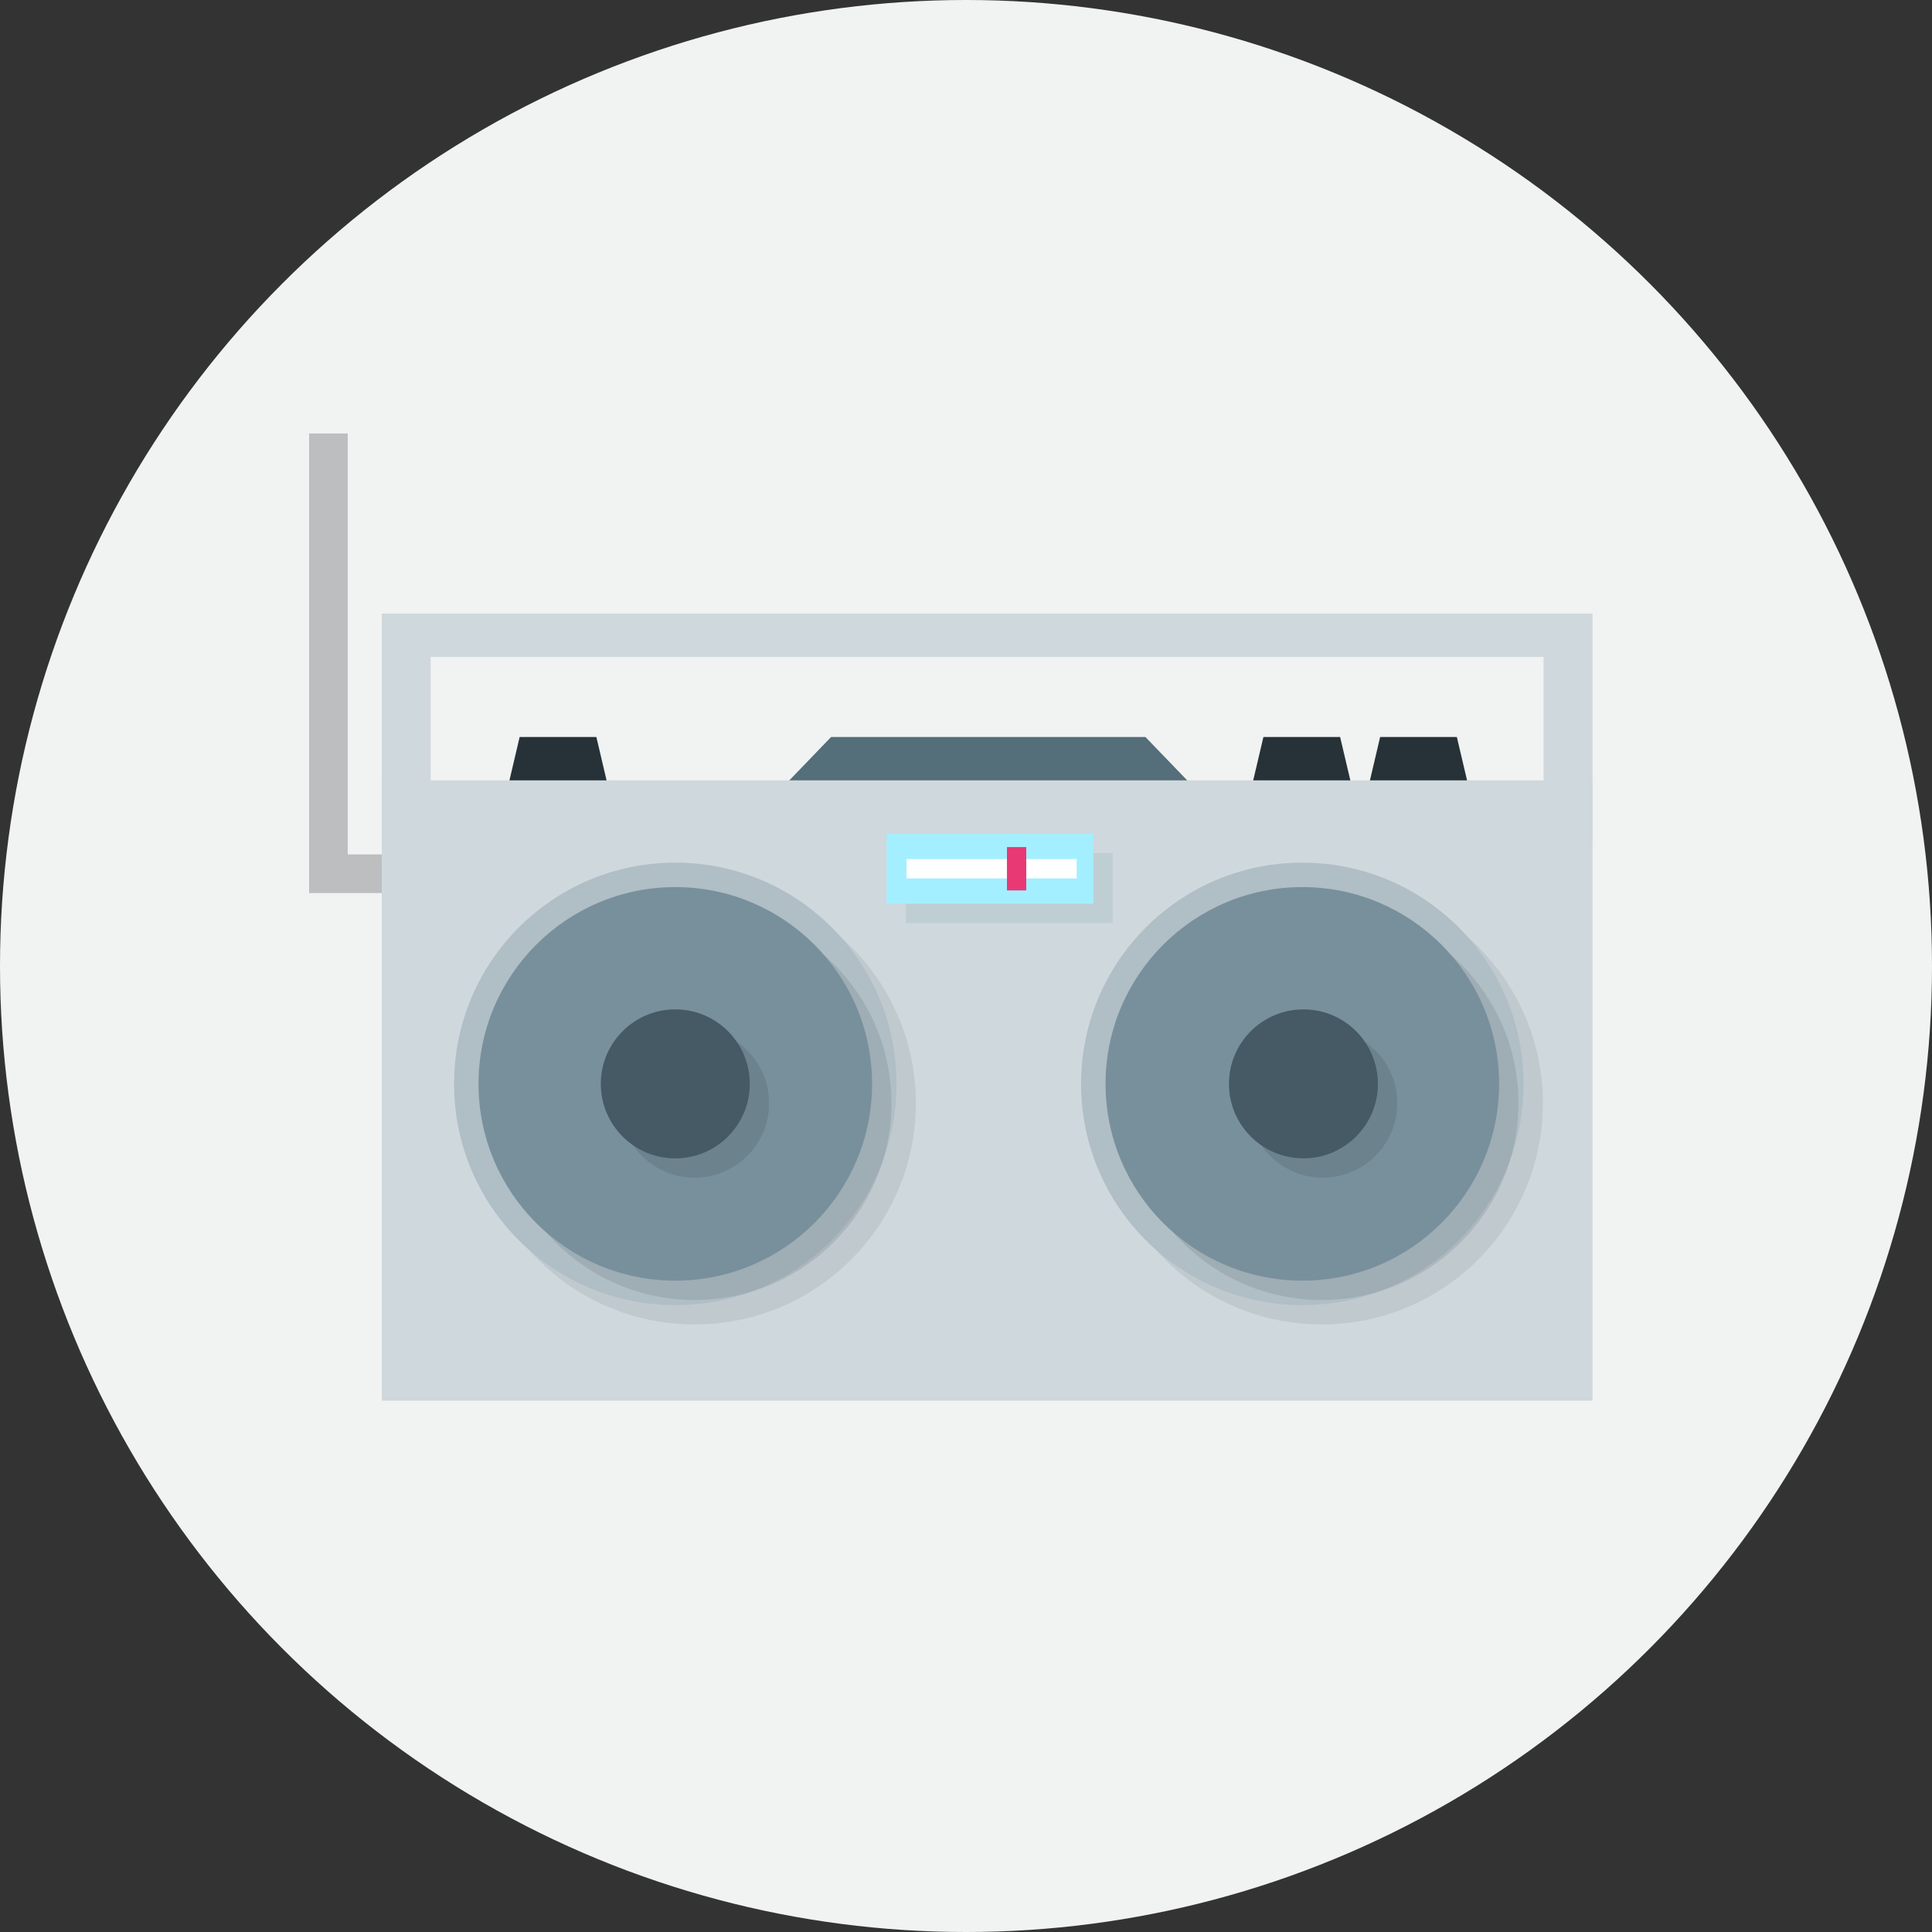 <?xml version="1.0" encoding="utf-8"?>
<!-- Generator: Adobe Illustrator 16.0.4, SVG Export Plug-In . SVG Version: 6.00 Build 0)  -->
<!DOCTYPE svg PUBLIC "-//W3C//DTD SVG 1.1//EN" "http://www.w3.org/Graphics/SVG/1.1/DTD/svg11.dtd">
<svg version="1.1" id="Layer_1" xmlns="http://www.w3.org/2000/svg" xmlns:xlink="http://www.w3.org/1999/xlink" x="0px" y="0px"
	 width="100px" height="100px" viewBox="0 0 100 100" enable-background="new 0 0 100 100" xml:space="preserve">
<rect x="0" y="0" width="100" height="100" fill="#333333" stroke="none"/>
<circle fill="#F1F2F2" cx="50" cy="50" r="50"/>
<polygon fill="#263238" points="30.868,38.146 26.897,38.146 26.207,41.081 31.558,41.081 "/>
<polygon fill="#546E7A" points="59.285,38.146 43.019,38.146 40.19,41.081 62.114,41.081 "/>
<polygon fill="#263238" points="75.406,38.146 71.436,38.146 70.746,41.081 76.097,41.081 "/>
<polygon fill="#263238" points="69.364,38.146 65.395,38.146 64.703,41.081 70.056,41.081 "/>
<polygon fill="#CFD8DC" points="19.761,31.759 19.761,43.671 22.293,43.671 22.293,34.003 79.896,34.003 79.896,43.671 
	82.428,43.671 82.428,31.759 "/>
<rect x="19.761" y="40.391" fill="#CFD8DC" width="62.667" height="32.109"/>
<polyline fill="none" stroke="#BCBEC0" stroke-width="2" stroke-miterlimit="10" points="17,22.437 17,45.225 19.761,45.225 "/>
<g>
	<g>
		<g opacity="0.1">
			<circle fill="#313F46" cx="35.953" cy="57.101" r="11.451"/>
		</g>
		<g>
			<circle fill="#B0BEC5" cx="34.953" cy="56.101" r="11.451"/>
		</g>
	</g>
	<g>
		<g opacity="0.1">
			<circle fill="#00111D" cx="35.954" cy="57.101" r="10.185"/>
		</g>
		<g>
			<circle fill="#78909C" cx="34.954" cy="56.101" r="10.185"/>
		</g>
	</g>
	<g>
		<g opacity="0.1">
			<circle cx="35.953" cy="57.101" r="3.856"/>
		</g>
		<g>
			<circle fill="#455A64" cx="34.953" cy="56.101" r="3.856"/>
		</g>
	</g>
</g>
<g>
	<g>
		<g opacity="0.1">
			<circle fill="#313F46" cx="68.408" cy="57.101" r="11.451"/>
		</g>
		<g>
			<circle fill="#B0BEC5" cx="67.408" cy="56.101" r="11.451"/>
		</g>
	</g>
	<g>
		<g opacity="0.1">
			<circle fill="#00111D" cx="68.409" cy="57.101" r="10.185"/>
		</g>
		<g>
			<circle fill="#78909C" cx="67.409" cy="56.101" r="10.185"/>
		</g>
	</g>
	<g>
		<g opacity="0.1">
			<circle cx="68.466" cy="57.101" r="3.855"/>
		</g>
		<g>
			<circle fill="#455A64" cx="67.466" cy="56.101" r="3.855"/>
		</g>
	</g>
</g>
<g>
	<g opacity="0.1">
		<rect x="46.887" y="44.153" fill="#257080" width="10.703" height="3.625"/>
	</g>
	<g>
		<rect x="45.887" y="43.153" fill="#A4EFFF" width="10.703" height="3.625"/>
	</g>
</g>
<line fill="none" stroke="#FFFFFF" stroke-miterlimit="10" x1="46.922" y1="44.966" x2="55.727" y2="44.966"/>
<line fill="none" stroke="#E83975" stroke-miterlimit="10" x1="52.619" y1="46.088" x2="52.619" y2="43.844"/>
</svg>

